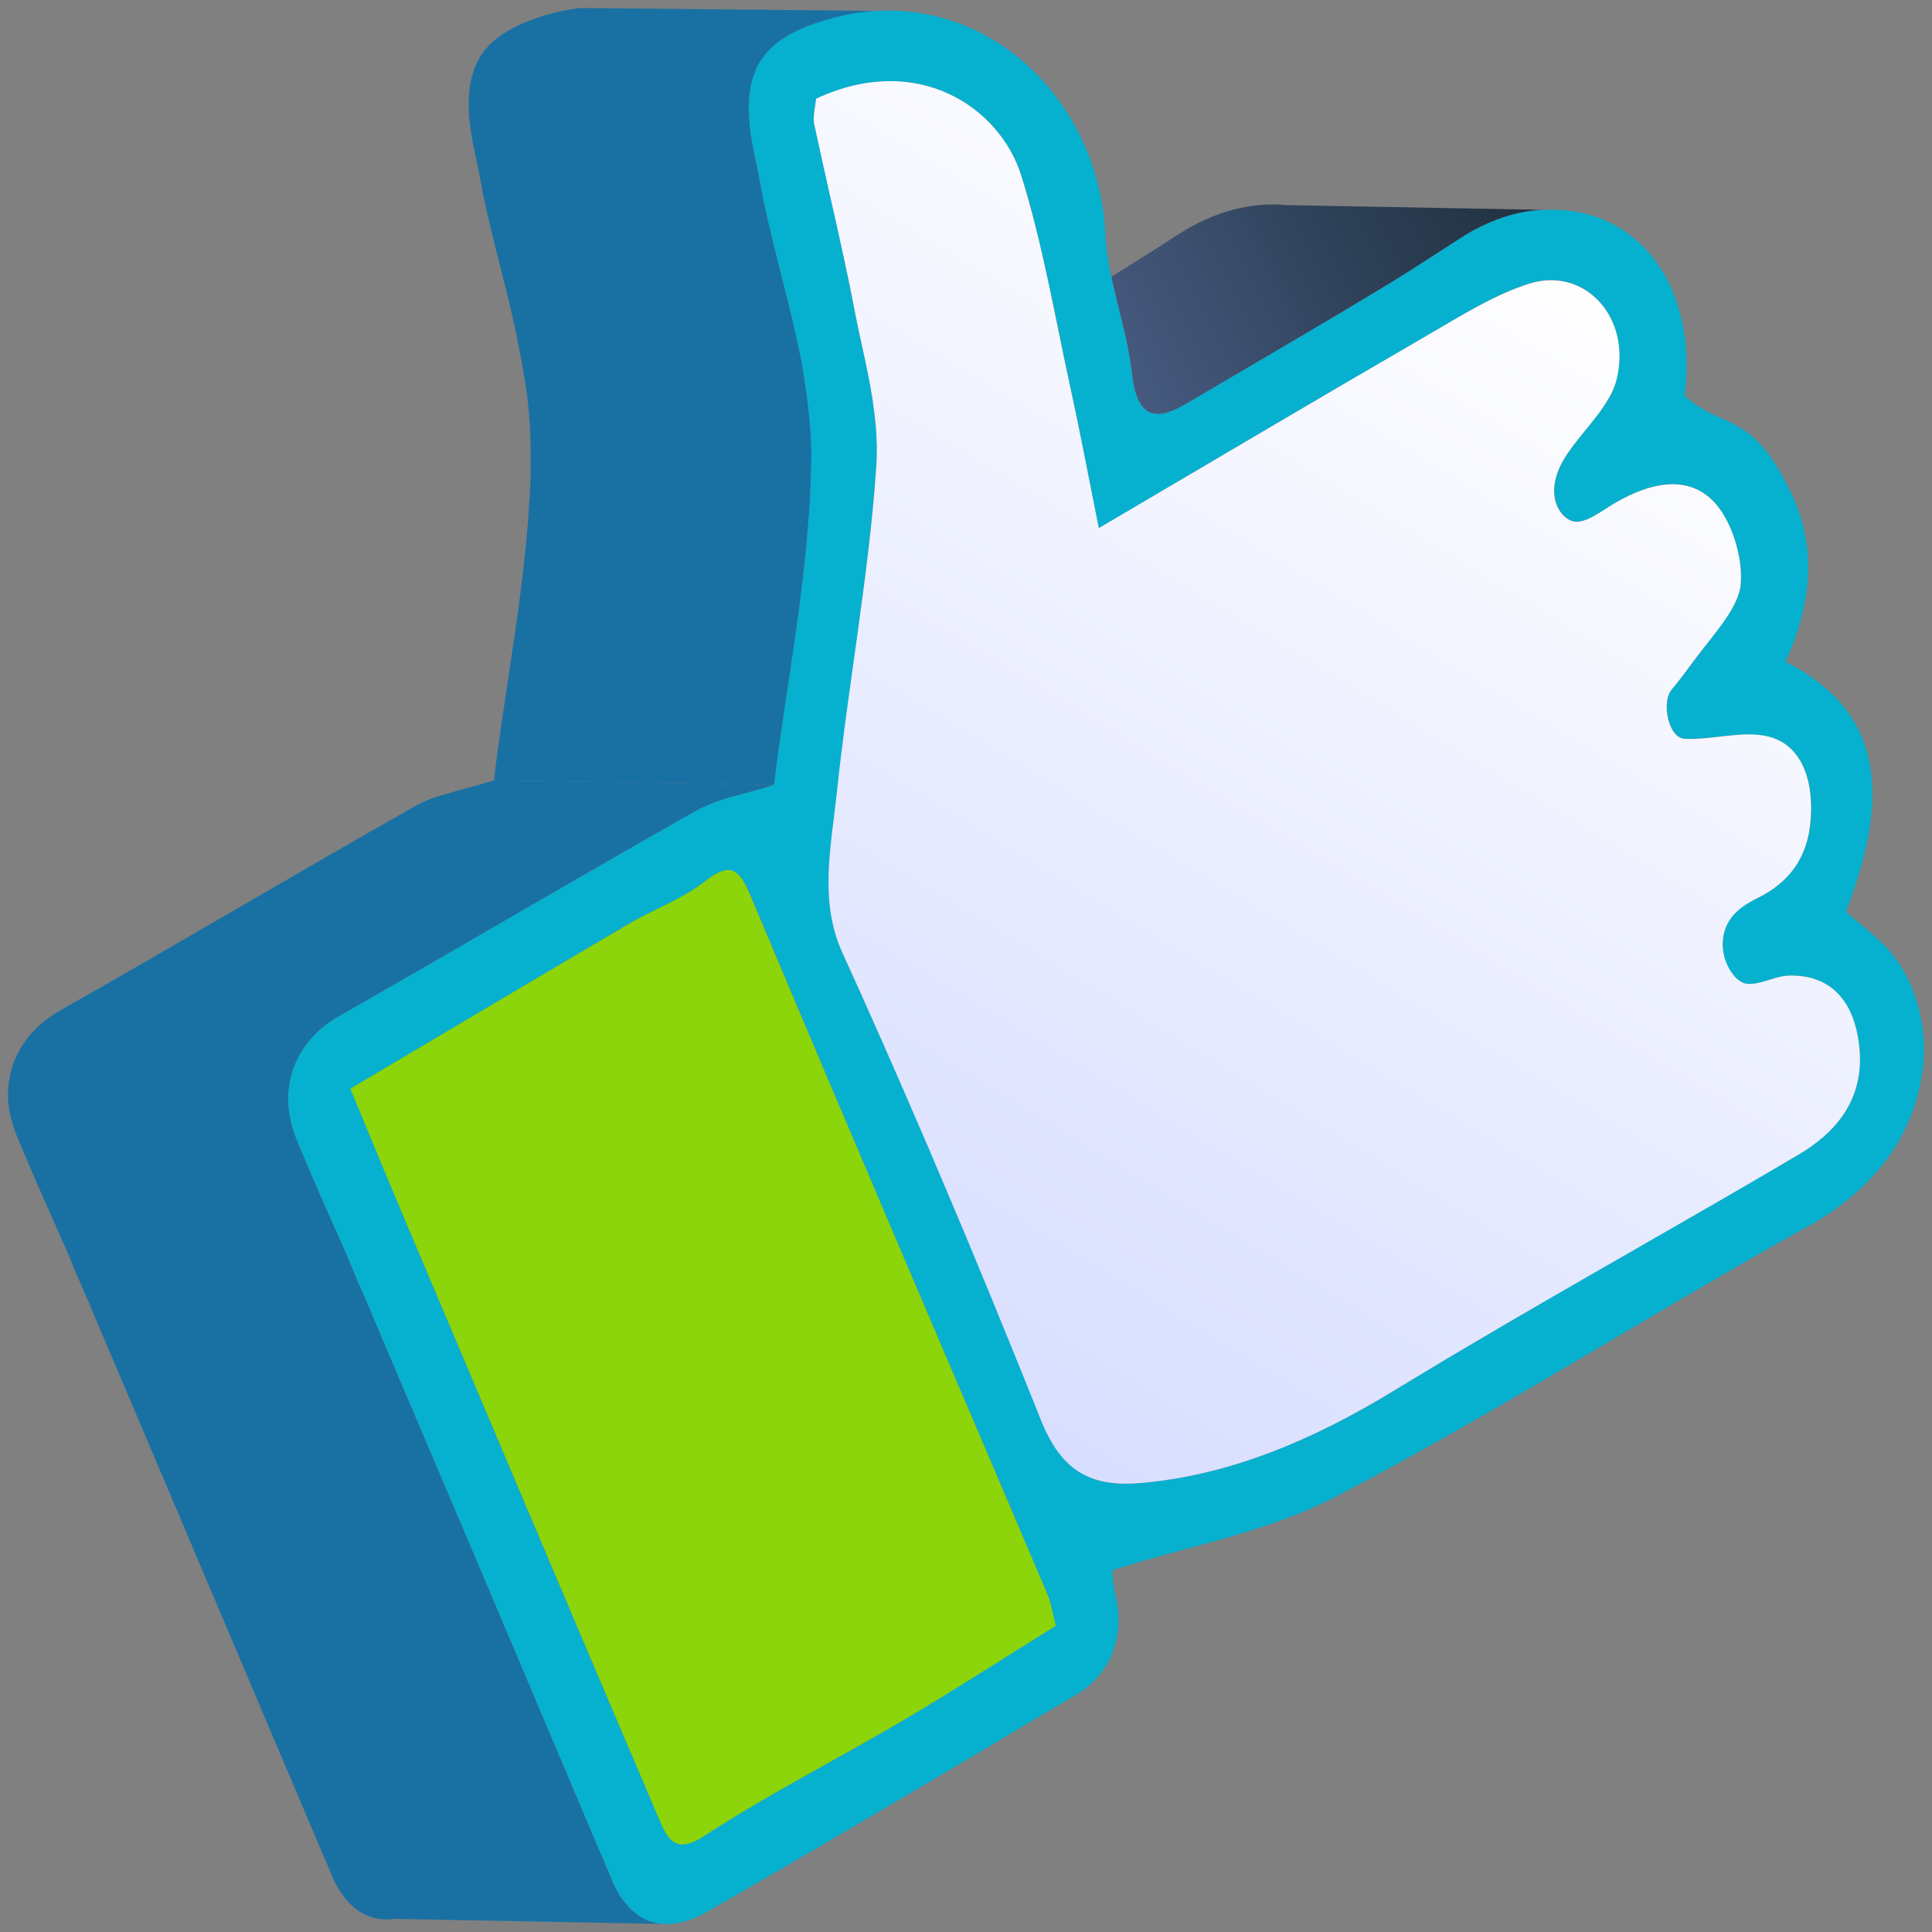 <svg width="121" height="121" viewBox="0 0 121 121" fill="none" xmlns="http://www.w3.org/2000/svg">
<rect x="0" y="0" width="121" height="121" fill="#808080" stroke="none"/>
<path d="M96.684 13.143C94.923 13.218 93.118 13.834 91.35 14.996C89.931 15.914 88.544 16.82 87.11 17.705C82.937 20.238 78.751 22.665 74.582 25.122C72.783 26.221 71.277 26.648 70.898 23.462C70.663 21.345 70.033 19.378 69.6 17.334C71.002 16.462 72.404 15.587 73.791 14.682C76.068 13.21 78.442 12.64 80.539 12.846L96.684 13.143Z" fill="url(#paint0_linear_2532_13418)"/>
<path d="M30.936 48.871C29.821 49.223 28.806 49.462 27.854 49.752C27.2 49.927 26.542 50.178 25.933 50.526C18.518 54.712 11.198 59.086 3.783 63.272C1.987 64.298 0.865 65.812 0.585 67.604C0.385 68.691 0.542 69.867 1.023 71.067C1.942 73.297 2.925 75.504 3.893 77.679C4.19 78.352 4.47 78.991 4.734 79.676C5.39 81.146 6.013 82.632 6.62 84.083C11.372 95.251 16.107 106.464 20.844 117.599C21.108 118.209 21.425 118.686 21.776 119.076C22.574 119.969 23.576 120.333 24.672 120.177L41.531 120.496C40.718 120.433 39.958 120.086 39.321 119.357C38.985 118.999 38.654 118.491 38.403 117.912C37.813 116.492 37.203 115.115 36.613 113.695C32.485 103.935 28.341 94.144 24.181 84.396C23.558 82.913 22.934 81.429 22.28 79.959C22.033 79.307 21.736 78.633 21.454 77.992C20.471 75.785 19.504 73.612 18.585 71.38C18.103 70.179 17.946 69.005 18.131 67.887C18.426 66.127 19.532 64.579 21.343 63.586C28.742 59.37 36.111 55.014 43.491 50.84C44.101 50.493 44.758 50.241 45.397 50.035C46.349 49.745 47.379 49.537 48.478 49.154L30.936 48.871Z" fill="#1971A3"/>
<path d="M55.03 0.683C53.84 0.728 52.63 0.966 51.383 1.368C49.285 2.022 47.996 2.965 47.349 4.334L47.332 4.38L47.348 4.411C47.196 4.733 47.073 5.116 47.001 5.518C46.816 6.636 46.888 7.956 47.247 9.617C47.44 10.552 47.634 11.49 47.794 12.438C48.214 14.374 48.697 16.285 49.182 18.196C49.562 19.661 49.891 21.106 50.188 22.564C50.525 24.492 50.797 26.448 50.824 28.459C50.807 29.288 50.791 30.118 50.742 30.959L50.755 31.067C50.695 31.727 50.665 32.375 50.603 33.035C50.171 38.514 49.102 44.051 48.481 49.156L30.935 48.874C31.54 43.739 32.627 38.234 33.059 32.753C33.121 32.092 33.133 31.415 33.196 30.755L33.197 30.68C33.245 29.837 33.247 28.975 33.228 28.159C33.236 26.137 32.981 24.213 32.594 22.265C32.33 20.795 31.999 19.35 31.636 17.914C31.151 16.003 30.652 14.063 30.25 12.158C30.088 11.209 29.895 10.272 29.686 9.304C29.343 7.678 29.255 6.325 29.456 5.238C29.529 4.836 29.65 4.453 29.787 4.101C30.402 2.669 31.705 1.757 33.822 1.06C34.658 0.777 35.509 0.6 36.359 0.5L40.171 0.538L55.03 0.683Z" fill="#1971A3"/>
<path d="M98.42 32.62C98.484 32.644 98.546 32.661 98.606 32.669C98.543 32.661 98.482 32.639 98.42 32.62Z" fill="url(#paint1_linear_2532_13418)"/>
<path d="M111.823 41.441C113.558 37.709 113.724 34.124 112.207 30.926C109.687 25.641 107.966 26.973 105.515 24.804C106.374 17.514 102.305 13.121 97.268 13.14L96.682 13.141C94.921 13.216 93.116 13.833 91.349 14.995C89.929 15.912 88.543 16.818 87.108 17.703C82.936 20.236 78.749 22.663 74.58 25.12C72.781 26.219 71.275 26.646 70.896 23.461C70.661 21.343 70.031 19.376 69.598 17.332C69.419 16.428 69.257 15.554 69.228 14.63C68.813 6.667 62.629 0.389 55.144 0.673L55.029 0.68C53.838 0.725 52.629 0.963 51.382 1.365C49.283 2.018 47.995 2.961 47.348 4.331L47.331 4.376L47.346 4.408C47.194 4.73 47.071 5.113 47 5.515C46.815 6.633 46.886 7.953 47.245 9.614C47.438 10.549 47.632 11.487 47.792 12.435C48.212 14.371 48.696 16.282 49.181 18.192C49.56 19.658 49.889 21.103 50.186 22.56C50.524 24.488 50.796 26.445 50.822 28.456C50.805 29.284 50.79 30.115 50.74 30.956L50.754 31.064C50.693 31.724 50.664 32.371 50.602 33.031C50.169 38.511 49.1 44.048 48.48 49.152C47.379 49.535 46.35 49.743 45.398 50.033C44.758 50.239 44.102 50.491 43.493 50.838C36.112 55.012 28.743 59.368 21.344 63.584C19.531 64.578 18.426 66.126 18.132 67.885C17.947 69.003 18.103 70.179 18.586 71.378C19.503 73.61 20.472 75.785 21.456 77.99C21.736 78.63 22.033 79.304 22.281 79.957C22.937 81.427 23.559 82.911 24.183 84.394C28.342 94.142 32.487 103.933 36.614 113.693C37.205 115.113 37.814 116.49 38.405 117.91C38.655 118.489 38.986 118.997 39.322 119.355C39.959 120.084 40.719 120.431 41.532 120.494C42.378 120.542 43.312 120.298 44.251 119.751C50.151 116.37 56.07 112.869 61.954 109.38C63.785 108.268 65.598 107.198 67.445 106.118C68.5 105.491 69.251 104.565 69.697 103.497L69.924 102.699L69.941 102.654C70.105 101.805 70.106 100.87 69.865 99.914C69.682 99.236 69.682 98.449 69.668 98.343C74.521 96.782 79.441 95.985 83.986 93.572C88.942 90.963 93.853 88.109 98.75 85.223C100.744 84.048 102.738 82.872 104.7 81.709C107.486 80.081 110.239 78.466 113.023 76.914C113.121 76.877 113.236 76.794 113.336 76.756C116.35 75.041 118.316 72.867 119.37 70.592C119.93 69.441 120.245 68.271 120.382 67.134L120.415 67.122C120.763 64.37 120.017 61.699 118.602 59.883C117.775 58.776 116.617 58.022 115.608 57.098C118.677 49.221 117.534 44.344 111.823 41.441ZM65.61 99.856C65.797 100.31 65.868 100.843 66.126 101.83C62.893 103.816 59.758 105.84 56.625 107.715C52.455 110.173 48.209 112.323 44.099 114.98C42.448 116.062 41.892 115.34 41.361 114.12C41.004 113.246 40.614 112.386 40.256 111.511C35.175 99.683 30.208 87.85 25.191 75.998C24.678 74.734 24.133 73.483 23.604 72.188C23.559 72.019 23.464 71.83 23.371 71.643C22.937 70.537 22.437 69.38 21.955 68.179C27.873 64.679 33.66 61.228 39.429 57.82C41.012 56.916 42.684 56.349 44.141 55.193C44.307 55.054 44.455 54.96 44.572 54.879C44.719 54.783 44.85 54.733 44.949 54.696C45.015 54.671 45.066 54.615 45.131 54.59C45.263 54.539 45.408 54.519 45.524 54.514C45.557 54.502 45.557 54.502 45.59 54.489L45.638 54.508C45.72 54.516 45.834 54.508 45.947 54.579C45.98 54.566 45.98 54.566 46.011 54.629C46.059 54.647 46.107 54.666 46.173 54.716C46.285 54.785 46.365 54.868 46.412 54.96C46.491 55.041 46.539 55.137 46.586 55.229C46.745 55.468 46.871 55.72 46.995 56.047C52.414 68.944 57.898 81.814 63.4 94.641C64.115 96.388 64.863 98.122 65.61 99.856ZM106.272 41.135C105.787 41.807 105.251 42.536 104.683 43.202C104.049 43.97 104.511 46.225 105.504 46.258C107.229 46.345 109.115 45.735 110.721 46.131C112.701 46.571 113.606 48.619 113.423 51.309C113.227 53.816 111.943 55.318 110.101 56.249C109.46 56.532 108.801 56.935 108.364 57.55C107.223 59.261 108.386 61.434 109.328 61.599C109.443 61.592 109.505 61.642 109.605 61.605C109.687 61.612 109.768 61.619 109.833 61.594C109.914 61.6 110.028 61.592 110.094 61.567C110.405 61.486 110.716 61.405 111.013 61.29C111.128 61.284 111.226 61.247 111.324 61.209C111.439 61.201 111.537 61.164 111.602 61.139C111.75 61.12 111.896 61.101 112.011 61.095C114.587 61.006 116.17 62.61 116.468 65.714C116.762 68.97 114.848 71.013 112.673 72.295C105.6 76.461 98.468 80.428 91.412 84.627C90.835 84.961 90.259 85.293 89.698 85.657C88.906 86.109 88.1 86.608 87.324 87.091C82.163 90.228 77.019 92.383 71.552 92.87C70.882 92.938 70.23 92.963 69.644 92.888C69.06 92.813 68.523 92.68 68.04 92.416C66.862 91.856 65.921 90.757 65.191 88.902C64.631 87.545 64.12 86.208 63.558 84.849C62.579 82.494 61.646 80.154 60.681 77.829C60.089 76.484 59.528 75.127 58.968 73.769C58.376 72.425 57.815 71.067 57.221 69.721C55.772 66.346 54.289 62.984 52.758 59.678C51.29 56.422 52.056 53.023 52.431 49.621C53.135 42.802 54.424 35.984 54.867 29.189C54.889 28.92 54.909 28.648 54.931 28.379C54.918 28.198 54.939 28.002 54.926 27.819C54.911 27.786 54.928 27.744 54.912 27.711C54.9 27.53 54.92 27.334 54.892 27.122C54.88 26.939 54.85 26.724 54.822 26.512C54.796 26.223 54.768 25.933 54.726 25.613C54.696 25.473 54.699 25.323 54.668 25.184C54.64 24.97 54.597 24.726 54.551 24.479C54.555 24.327 54.525 24.19 54.494 24.05C54.433 23.85 54.405 23.636 54.376 23.423C54.329 23.253 54.301 23.039 54.241 22.84C54.003 21.658 53.717 20.457 53.479 19.276C53.303 18.296 53.093 17.328 52.885 16.36C52.602 14.932 52.288 13.518 51.957 12.073C51.627 10.628 51.312 9.213 50.982 7.768C50.895 7.279 51.052 6.656 51.129 6.179C57.476 3.224 62.621 6.719 63.972 10.991C64.448 12.494 64.841 14.064 65.201 15.648C65.52 16.912 65.772 18.2 66.055 19.475C66.367 21.04 66.68 22.605 67.023 24.157C67.638 26.954 68.152 29.788 68.822 33.087C75.432 29.172 81.714 25.456 88.025 21.803C88.504 21.509 89.031 21.233 89.508 20.935C91.569 19.734 93.68 18.402 95.811 17.736C99.27 16.674 102.207 19.891 101.235 23.744C101.217 23.863 101.182 23.95 101.164 24.071C101.111 24.277 101.008 24.466 100.923 24.685C100.688 25.075 100.452 25.464 100.136 25.849C99.516 26.723 98.733 27.583 98.146 28.445C97.189 29.896 97.217 31.047 97.578 31.769C97.672 31.959 97.781 32.102 97.926 32.235C97.957 32.298 97.972 32.329 98.022 32.346C98.167 32.479 98.279 32.548 98.425 32.606C98.473 32.625 98.537 32.675 98.603 32.65C99.367 32.769 100.345 31.983 101.186 31.475C103.394 30.18 105.717 29.741 107.331 31.405C108.384 32.498 109.156 34.748 109.037 36.551C108.907 38.029 107.327 39.719 106.272 41.135Z" fill="#06B1CF"/>
<path d="M116.46 65.707C116.749 68.972 114.851 71.005 112.661 72.301C105.599 76.477 98.468 80.434 91.409 84.627C90.835 84.962 90.263 85.303 89.685 85.658C88.897 86.127 88.11 86.604 87.322 87.082C82.158 90.232 77.024 92.371 71.566 92.87C68.502 93.156 66.537 92.319 65.184 88.921C64.643 87.554 64.095 86.2 63.54 84.838C62.592 82.5 61.635 80.164 60.667 77.843C60.098 76.487 59.529 75.133 58.952 73.779C58.383 72.423 57.807 71.071 57.219 69.732C55.761 66.356 54.278 63 52.761 59.672C51.282 56.419 52.053 53.017 52.413 49.617C53.131 42.807 54.429 35.967 54.884 29.197C54.901 28.919 54.911 28.645 54.914 28.371C54.92 28.185 54.92 28.002 54.912 27.821C54.915 27.785 54.911 27.751 54.906 27.71C54.904 27.518 54.895 27.328 54.88 27.142C54.876 26.933 54.858 26.731 54.833 26.521C54.794 26.082 54.74 25.64 54.673 25.202C54.643 24.959 54.6 24.721 54.556 24.478C54.539 24.335 54.508 24.199 54.483 24.051C54.444 23.855 54.405 23.652 54.367 23.449C54.328 23.245 54.289 23.05 54.244 22.85C53.996 21.65 53.715 20.463 53.491 19.273C53.308 18.302 53.112 17.337 52.901 16.377C52.596 14.938 52.271 13.514 51.945 12.083C51.626 10.649 51.299 9.217 50.995 7.776C50.894 7.299 51.069 6.672 51.111 6.183C57.468 3.215 62.626 6.732 63.959 10.996C65.278 15.186 66.049 19.744 67.013 24.166C67.626 26.956 68.158 29.787 68.817 33.077C75.949 28.883 82.705 24.876 89.486 20.948C91.557 19.741 93.671 18.421 95.801 17.76C99.267 16.69 102.199 19.9 101.246 23.765C101.223 23.869 101.192 23.969 101.154 24.079C101.084 24.28 100.994 24.49 100.896 24.686C100.685 25.091 100.428 25.478 100.144 25.866C99.499 26.736 98.726 27.574 98.134 28.459C96.589 30.78 97.61 32.328 98.417 32.622C98.479 32.641 98.54 32.662 98.603 32.67C99.353 32.777 100.326 31.982 101.168 31.491C103.388 30.201 105.708 29.737 107.32 31.41C108.377 32.5 109.154 34.736 109.022 36.555C108.919 38.029 107.334 39.715 106.264 41.14C105.767 41.803 105.237 42.55 104.692 43.187C104.029 43.967 104.492 46.228 105.495 46.272C107.225 46.36 109.106 45.74 110.727 46.123C112.69 46.593 113.592 48.608 113.401 51.306C113.224 53.824 111.946 55.32 110.079 56.24C109.473 56.543 108.795 56.934 108.369 57.561C107.223 59.252 108.377 61.424 109.344 61.603C109.432 61.613 109.513 61.625 109.605 61.617C109.684 61.621 109.763 61.617 109.849 61.602C109.928 61.597 110.012 61.583 110.096 61.56C110.399 61.503 110.704 61.395 111.018 61.302C111.122 61.27 111.234 61.236 111.34 61.212C111.438 61.184 111.529 61.166 111.621 61.148C111.755 61.123 111.884 61.109 112.013 61.103C114.576 61.025 116.183 62.603 116.46 65.707Z" fill="url(#paint2_linear_2532_13418)"/>
<path d="M21.944 68.184C27.876 64.67 33.651 61.233 39.437 57.835C40.998 56.918 42.68 56.341 44.143 55.206C45.713 53.986 46.269 54.363 46.981 56.057C53.137 70.703 59.393 85.271 65.608 99.871C65.799 100.32 65.878 100.859 66.132 101.818C62.897 103.827 59.777 105.848 56.615 107.713C52.452 110.17 48.197 112.312 44.105 114.986C42.456 116.065 41.886 115.354 41.36 114.122C35.946 101.428 30.569 88.707 25.187 75.987C24.135 73.498 23.109 70.988 21.944 68.184Z" fill="#8CD50A"/>
<defs>
<linearGradient id="paint0_linear_2532_13418" x1="69.56" y1="21.591" x2="94.647" y2="9.07" gradientUnits="userSpaceOnUse">
<stop stop-color="#465A80"/>
<stop offset="0.651" stop-color="#2B3D52"/>
<stop offset="1" stop-color="#20313F"/>
</linearGradient>
<linearGradient id="paint1_linear_2532_13418" x1="98.417" y1="32.679" x2="98.595" y2="32.657" gradientUnits="userSpaceOnUse">
<stop stop-color="#122535"/>
<stop offset="1" stop-color="#354249"/>
</linearGradient>
<linearGradient id="paint2_linear_2532_13418" x1="94.744" y1="13.867" x2="37.942" y2="107.781" gradientUnits="userSpaceOnUse">
<stop offset="0" stop-color="white"/>
<stop offset="1" stop-color="#CAD2FF"/>
</linearGradient>
</defs>
</svg>
